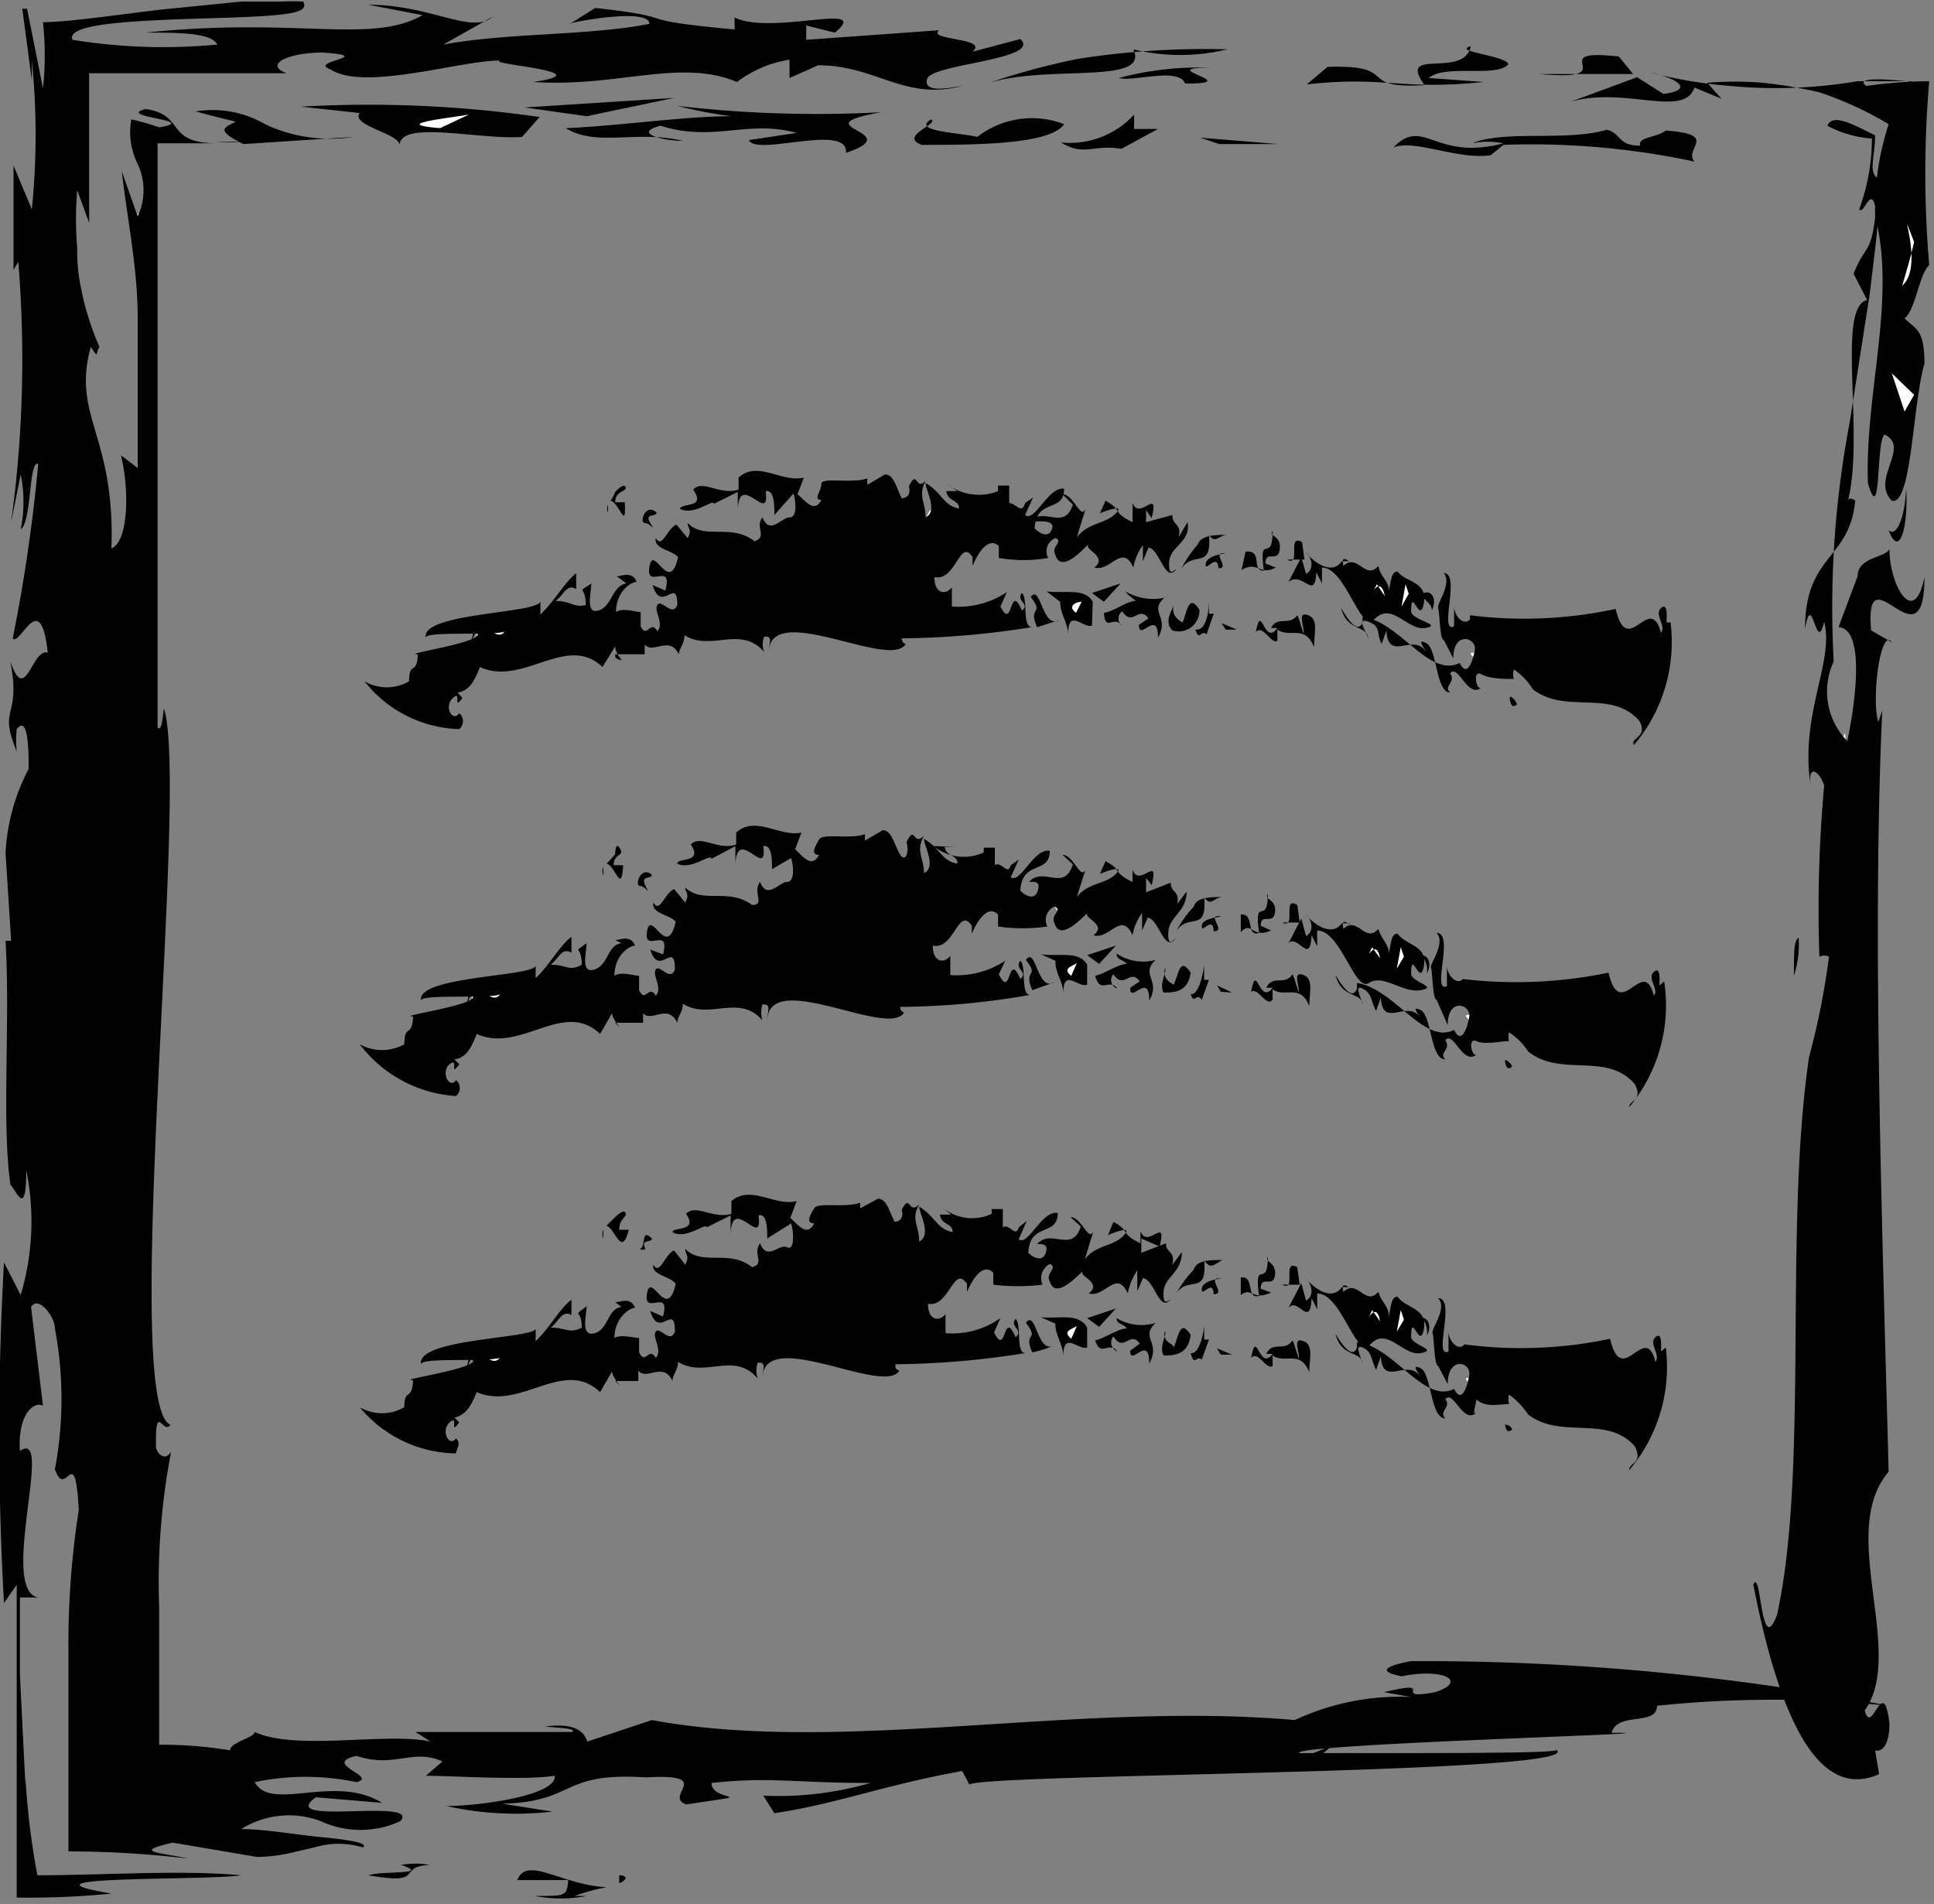 
<svg id="Layer_1" data-name="Layer 1" xmlns="http://www.w3.org/2000/svg" viewBox="0 0 24.3 23.92"><rect x="0" y="0" width="24.3" height="23.92" fill="#808080" stroke="none"/><defs><style>.cls-1{fill:#fff;}.cls-2{fill:none;stroke:#000;stroke-linecap:round;stroke-linejoin:round;stroke-width:0;}</style></defs><title>hamburguer</title><path class="cls-1" d="M1.11,6.45C1,6,.92,5.15,1.15,5.17c-.23,0-.23,0-.39-.63.15,0,.11-.5.1-.91A6.18,6.18,0,0,0,.7,5.13C1,5.85.53,7.33.89,8A4.47,4.47,0,0,0,1.11,6.45Z" transform="translate(-0.27 -0.44)"/><path class="cls-1" d="M2.1,3.25,2,3.12l.14,1.24C2.08,4.11,2,3.26,2.1,3.25Z" transform="translate(-0.27 -0.44)"/><path d="M4.79,1.86c-.12.16.52.26.5.41,0-.33,1-.07,1.54-.11l.22-.25a15.05,15.05,0,0,0-3-.13Z" transform="translate(-0.27 -0.44)"/><path class="cls-1" d="M5.8,2.05l.36-.17C5.86,1.93,5.17,2,5.8,2.05Z" transform="translate(-0.27 -0.44)"/><path class="cls-1" d="M5,1.15c-.88,0,.53.11-.36.17C5,1.27,5.33,1.26,5,1.15Z" transform="translate(-0.27 -0.44)"/><polygon points="8.47 1.23 6.59 1.35 7.37 1.46 8.47 1.23"/><path d="M8.85,2.21c-.25,0-.64-.1-.28-.19.67.21,1.09-.08,1.71.09l-.6.09c.09.21,1.25-.22,1.22.16.81-.27-.61-.32.44-.51a15.12,15.12,0,0,1-2.56-.08,5.53,5.53,0,0,0,.68.13c-.59,0-1.39.12-2.08.15C7.76,2.29,8.27,2.07,8.85,2.21Z" transform="translate(-0.27 -0.44)"/><path d="M11.85,2.26c.64,0,1.62,0,1.79-.26a1.12,1.12,0,0,0-1.09.16c-.2-.05-.84-.07-.58-.22C12.07,2,11.56,2.15,11.85,2.26Z" transform="translate(-0.27 -0.44)"/><path d="M14.36,2.31l.46-.25-.3,0,0-.18a1.1,1.1,0,0,1-.92.35C13.9,2.41,14,2.25,14.36,2.31Z" transform="translate(-0.27 -0.44)"/><path d="M14.51,1.06a2.49,2.49,0,0,0,1.18,0,10.35,10.35,0,0,0-1.88.12l0,0a9,9,0,0,0-1.11.3C13.46,1.25,14.72,1.51,14.51,1.06Z" transform="translate(-0.27 -0.44)"/><path d="M13.62,1l.51-.15Z" transform="translate(-0.27 -0.44)"/><polygon points="16.06 1.81 15.08 1.73 15.32 1.81 16.06 1.81"/><path d="M15.16,1.49c.79,0-.42-.2.31-.2a3.9,3.9,0,0,0-1.14.13C14.52,1.47,15.08,1.28,15.16,1.49Z" transform="translate(-0.27 -0.44)"/><path d="M17,2.27l.8-.19Z" transform="translate(-0.27 -0.44)"/><path d="M19,2.39l.16-.13a9.79,9.79,0,0,1,2.4.21c-.14-.17.32-.34-.36-.39-.11.09-.36.08-.32.19-.29,0-.23-.15-.42-.2-.51.15-1.29,0-1.69.17a1,1,0,0,1,.39,0c-.86.23-1-.34-1.38.05C18.06,2.19,18.58,2.45,19,2.39Z" transform="translate(-0.27 -0.44)"/><path d="M18.91,1.47l-.69-.05c.22-.18.84,0,1-.17,0-.11-.72-.16-.47-.23-.08.42-.94,0-.58.49-.89.05-.28-.26-1.22-.23l-.26.22C17.68,1.39,17.86,1.58,18.91,1.47Z" transform="translate(-0.27 -0.44)"/><path d="M21.56,1.54l.34.14-.18-.2a4.23,4.23,0,0,1,.7,0,5.8,5.8,0,0,1,.71.12A4.37,4.37,0,0,1,24,2a3.48,3.48,0,0,0-.17,1.15c.27,1.06-.13,2.21-.09,3.36.17.58.1-.55.21-.61.33.16-.18.56.09.83.25.07.26-1.21.41-1.72,0-.44-.11-.43-.25-.57.14-.11.18-.55.31-.67a13.61,13.61,0,0,1,0-2.31,6,6,0,0,0-.79.06c-.25-.18.93,0,.55-.06h-.66l0,0a6.13,6.13,0,0,1-1.6.06A5.81,5.81,0,0,1,21,1.35c.34.07.57.22.17.27l-.33-.21L20,1.72C20.68,1.52,21.43,1.93,21.56,1.54Z" transform="translate(-0.27 -0.44)"/><path d="M20.61,1.15c-1-.11.12.32-1,.22l1.18,0Z" transform="translate(-0.27 -0.44)"/><path class="cls-1" d="M24.32,3.48c-.05.22-.1.38-.15.55C24.47,3.78,24.07,2.84,24.32,3.48Z" transform="translate(-0.27 -0.44)"/><polygon class="cls-1" points="24.05 4.96 23.77 4.69 23.93 5.17 24.05 4.96"/><path d="M24,7.1c.14.38.25-.07.22-.52C24.2,7,24.08,7.19,24,7.1Z" transform="translate(-0.27 -0.44)"/><path class="cls-1" d="M23.46,9.91c0-.86-.07.77-.31.15C23.26,10.17,23.42,10.61,23.46,9.91Z" transform="translate(-0.27 -0.44)"/><path d="M22.81,12.7c0-.31,0-.44.06-.48A1.32,1.32,0,0,1,22.81,12.7Z" transform="translate(-0.27 -0.44)"/><path d="M23.63,2.34h0Z" transform="translate(-0.27 -0.44)"/><path d="M23.65,2.47V2.34h0Z" transform="translate(-0.27 -0.44)"/><path d="M23.07,8.55h0l0-.07Z" transform="translate(-0.27 -0.44)"/><path d="M3.33,2.22a2.25,2.25,0,0,1-.34,0l.34,0Z" transform="translate(-0.27 -0.44)"/><path d="M2.73,1.84A1.31,1.31,0,0,1,3.6,2a1.91,1.91,0,0,0,1.11.16l-1.38.09C3,2.09,3.08,2.05,3.17,2S3.31,2,2.73,1.84Z" transform="translate(-0.27 -0.44)"/><path d="M12.36,1.52h0Z" transform="translate(-0.27 -0.44)"/><polygon class="cls-1" points="11.2 22.21 11.21 22.14 11.84 22.23 11.2 22.21"/><path class="cls-1" d="M11.38,22.51l-1.07-.14,6.36,0-.21.1C16.55,22.57,11.2,22.39,11.38,22.51Z" transform="translate(-0.27 -0.44)"/><path class="cls-1" d="M11.08,22.63c-.62.31-1-.11-1.79.11a2.88,2.88,0,0,1,1.36-.23Z" transform="translate(-0.27 -0.44)"/><path class="cls-2" d="M9,23.23c-.34-.06-.75.07-.94,0C8.14,23,8.67,23.2,9,23.23Z" transform="translate(-0.27 -0.44)"/><path d="M8,24.15H7.89l.16,0Z" transform="translate(-0.27 -0.44)"/><path d="M8.05,24.1V24C8.17,24,8.14,24.07,8.05,24.1Z" transform="translate(-0.27 -0.44)"/><path d="M7.89,24.15a2.49,2.49,0,0,0-.4.11l.15,0a1.72,1.72,0,0,1-.65,0c.4,0,.4,0,.42-.2l-.64,0C6.89,23.75,7.32,24.12,7.89,24.15Z" transform="translate(-0.27 -0.44)"/><path class="cls-2" d="M5.87,24.23l.66-.2C6.71,24.23,6.12,24.24,5.87,24.23Z" transform="translate(-0.27 -0.44)"/><path d="M4.9,24c.16-.06.8,0,.41-.13a1,1,0,0,1,.36,0C5.24,23.89,5.64,24.13,4.9,24Z" transform="translate(-0.27 -0.44)"/><path d="M5.67,23.84h0Z" transform="translate(-0.27 -0.44)"/><path class="cls-2" d="M12.53,22.94c-.08,0-.08-.05,0-.07Z" transform="translate(-0.27 -0.44)"/><path d="M3.52,23.78h0Z" transform="translate(-0.27 -0.44)"/><path d="M24,21.87a14.11,14.11,0,0,0-2.91,0c0,.26-.5.07-.57.34,1.28,0-4.84.16-3.81.28l.3-.12-.32.27a5.42,5.42,0,0,0-1.87-.13c-.12-.09,5.24,0,5-.09.48.31-7.18.3-7.37.44l-.09-.17c-1,.18-1.56.41-2.36.53L9.86,23a4.2,4.2,0,0,0,1.35-.16c-1,0-1.23-.08-2,0,0,.25.68.12-.32.27-.29-.11.38-.39-.51-.34-1.08-.07-.87.31-1.8.33l.63.1a4,4,0,0,1-1.33-.07c.4,0,1.39-.13,1.36-.38-.39.06-1.27,0-1.62,0l.21-.18c-.38-.17-.6.09-1.08-.07-.45.1.28.26,0,.33a3.1,3.1,0,0,0-1.28,0c.21.38,1-.11,1.6.26l-.83-.07c-.52.37,1.33,0,1.06.3a1.19,1.19,0,0,1-1,0,1.13,1.13,0,0,0-1,.1c.3,0,.69.07,1,.1s.61.07.53.13a1.05,1.05,0,0,0-.61,0L4,23.7a2.09,2.09,0,0,1-.5.07l-1.06-.18c-.52.12-.16.12.19.2a12.86,12.86,0,0,0-1.5-.09V21.17a10.86,10.86,0,0,1,.13-1.76c-.05-.89-.16-.11-.3-.51a4.79,4.79,0,0,0,0-1.77c0-.15-.21-.42-.3-.27L.81,18.1c-.12-.06-.32.12-.29.57.44-.31-.27,1.75.23,1.84l-.23,0,0,.4,0,.21,0,.36.07,1.4,0-.1A9.45,9.45,0,0,0,.74,24c.82,0,1.8-.07,2.56,0-.44.07-3,0-1.63.23a10.57,10.57,0,0,1-1.19.05l0-2.11V21c0-.21,0-.43,0-.65l-.16.23a38.32,38.32,0,0,1,0-4.28l.21.41a3.23,3.23,0,0,0,.07-1.57c0,.59-.11.29-.2.18-.11-.8,0-2-.06-3.06,0,0,0,0,.07,0L.34,11.16A2.53,2.53,0,0,1,.63,10.1c0-.2,0-.69-.15-.5a1.38,1.38,0,0,0,0,.28C.24,9.3.54,9.48.4,8.75c.19.56.27-.17.47-.11C.78,7.8.52,8.57.43,8.46A20.64,20.64,0,0,0,.75,6.27C.63,6.21.67,7,.53,7.09a1.71,1.71,0,0,0,0-.69L.41,7A15,15,0,0,0,.5,3.73l-.06.1V2.52l.23.55a9.28,9.28,0,0,0,0-1.87l0,.25L.55.55H.61l0,0,.2,1a3.88,3.88,0,0,0,0-.83C1.2.71,1.7.63,2.3.56l1-.1.49,0a2.8,2.8,0,0,1,.29,0c.08.15-.18.18-1.19.21S1.1.74,1.18.94A7.12,7.12,0,0,0,3,1C2.93.85,2.51.85,2.1.85,4,.65,4.93,1,5.58.63L4.9.5c.79,0,1.3.38,1.56.15L5.84,1C6.64.85,7.67.89,8.43.74c0-.22-1.09,0-1,0L7.75.54c1.17.13.34.14,1.75.27l0-.15c.47.23,1.74-.21,1.26.19L10.4.76l0,.18L12.07.82c-.16.13.63.09.42.27l.6-.16c.28.26-1.11.31-1.17.5s.3.11.44.09c-.73.19-1.08-.26-1.81-.26l-.36.16,0-.23a1.47,1.47,0,0,0-.66.28c-.72-.3-1.49.07-2.56,0,.89-.13-.58-.22-.42-.27-.5,0-1.71.39-2.13.11-.29-.1.6-.16-.09-.21-.44,0-.75.15-.46.26l-.55,0H1.39V3.24l-.15-.41a4.29,4.29,0,0,0,0,.72,2.27,2.27,0,0,0,.05.52,3.51,3.51,0,0,0,.23.73c-.06.09,0,.15-.11,0-.24.87.31,1.11.26,2.53.21-.08.23-.72.12-1.17L2,6.32c0-.61,0-1.27,0-1.89S1.87,3.2,1.8,2.59L2,3.16A.78.78,0,0,0,2,2.5a.89.89,0,0,1-.08-.56,2.89,2.89,0,0,1,.35.1c.54-.09-.56-.13-.17-.23.5.07.24.42.87.43l-.72,0,0,1.59,0,1.92,0,3.83c.05.05.06-.1.08-.24.32,1-.55,8.72.08,9-.09.14-.19-.31-.18.28,0,.05.1.2.19.06a8.63,8.63,0,0,0-.15,1.95l0,.91c0,.27,0,.54,0,.82a5.34,5.34,0,0,1,.89.07c0-.1.31-.16.31-.23.52.24,1.65,0,2.21.12l-.19-.12H7.46c.06-.05-.19-.05-.34-.07.4-.05.49.08.53.19l.81-.27c2.38.44,5.34-.24,8.08,0A3.1,3.1,0,0,1,18,21.76l-.34-.06c.71-.17.05.11.64,0,.41-.13.13-.31-.42-.2-.35-.07-.14-.14.11-.19A30.75,30.75,0,0,1,24,21.87Z" transform="translate(-0.27 -0.44)"/><path d="M22.3,20.35c.1-.24.09.95.3.37.4-1.84.08-4.82.4-7a9.33,9.33,0,0,0,.25-1.26.13.13,0,0,0-.12,0,17.16,17.16,0,0,1,.06-2.15c-.05-.17-.21-.29-.17,0-.14-.9.3-1.55.17-2.06-.1.44-.15-.43-.24.09,0-.94.56-.86.63-1.61,0,0-.1-.09-.11.07.25-.82-.14-2.5.26-2.59l-.17-.33c.14-.37.23-.23.28-.81-.06-.32-.15.08-.21,0a2.59,2.59,0,0,0,.16-.89,1.38,1.38,0,0,1-.56-.16c.07-.17.35,0,.6.12,0,.23-.07.42,0,.51s.06-.1.07-.19c0,.62-.07,1.11-.14,1.69l-.25,1.6a12.4,12.4,0,0,0-.2,3,.89.89,0,0,0,.17,1c.08-.36.25-1.41-.11-1.43l.24-.64c0-.24.34-.23.4-.34,0,.45.31,1,.44.35,0,1.18-.76-.38-.67.67l.26.15c-.14-.2-.26.71-.17,1l.05-.14c-.13,2.78,0,6.49.08,9.56-.65.76.22,2.26-.3,3,.09.34.23-.48.31.16,0,.33-.13.36-.18.34l.05.3C23.27,23,22.71,22.45,22.3,20.35Z" transform="translate(-0.27 -0.44)"/><path class="cls-1" d="M12.21,7.21c.07-.14.25-.19.24,0a.5.5,0,0,1,.12-.39c0,.15.1.11.17.1s-.13-.13-.28-.16c-.14.32-.42-.17-.55.18C12,7.06,12.09,7.29,12.21,7.21Z" transform="translate(-0.27 -0.44)"/><path class="cls-1" d="M12.82,8.2l0-.09-.23.14C12.65,8.17,12.82,8.09,12.82,8.2Z" transform="translate(-0.27 -0.44)"/><path d="M13.59,8c0,.16.1.26.1.41,0-.34.19-.07.3-.11L14,8c-.1-.18-.36-.1-.58-.13Z" transform="translate(-0.27 -0.44)"/><path class="cls-1" d="M13.79,8.14,13.86,8C13.8,8,13.67,8.05,13.79,8.14Z" transform="translate(-0.27 -0.44)"/><path class="cls-1" d="M13.64,7.25c-.17,0,.1.11-.07.16C13.63,7.37,13.7,7.36,13.64,7.25Z" transform="translate(-0.27 -0.44)"/><polygon points="14.08 7.33 13.72 7.45 13.87 7.56 14.08 7.33"/><path d="M14.37,8.3a.11.11,0,0,1,0-.18c.13.2.21-.08.33.09l-.12.08c0,.22.24-.21.24.16.15-.26-.12-.32.08-.5a.69.69,0,0,1-.49-.08c.05.07.07.06.13.12-.11,0-.27.13-.4.15C14.16,8.39,14.26,8.16,14.37,8.3Z" transform="translate(-0.27 -0.44)"/><path d="M15,8.36a.26.26,0,0,0,.34-.26c-.13-.2-.15,0-.21.16,0,0-.16-.07-.11-.22C15,8.1,14.89,8.25,15,8.36Z" transform="translate(-0.27 -0.44)"/><path d="M15.43,8.41l.09-.26-.06,0V8s0,.37-.17.35C15.34,8.51,15.36,8.34,15.43,8.41Z" transform="translate(-0.27 -0.44)"/><path d="M15.46,7.16c.08.12.13,0,.23,0-.14,0-.33,0-.37.12v0a1.49,1.49,0,0,0-.21.31C15.26,7.35,15.5,7.61,15.46,7.16Z" transform="translate(-0.27 -0.44)"/><path d="M15.29,7.14l.1-.15Z" transform="translate(-0.27 -0.44)"/><polygon points="15.54 7.91 15.35 7.83 15.4 7.91 15.54 7.91"/><path d="M15.58,7.58c.15,0-.08-.19.06-.19s-.2,0-.22.13S15.57,7.37,15.58,7.58Z" transform="translate(-0.27 -0.44)"/><path d="M15.93,8.37l.15-.19Z" transform="translate(-0.27 -0.44)"/><path d="M16.32,8.49l0-.14c.15.11.35-.07.46.22,0-.17.06-.35-.07-.4s-.07.09-.06.2-.05-.16-.08-.2c-.1.14-.25,0-.33.16,0,0,.05,0,.08,0-.17.24-.2-.34-.27.05C16.14,8.28,16.24,8.54,16.32,8.49Z" transform="translate(-0.27 -0.44)"/><path d="M16.3,7.57l-.13-.05c0-.18.16,0,.18-.18s-.14-.15-.09-.23c0,.43-.18,0-.11.5-.17,0,0-.26-.23-.24l-.05.23C16.07,7.48,16.1,7.68,16.3,7.57Z" transform="translate(-0.27 -0.44)"/><path d="M16.81,7.63l.07.14,0-.2c.29,0,.47.78.64.67.23-.27.43.13.66.09S18,8.23,18,8.12c0-.33.11.18.16-.1s-.23-.26-.33-.4c-.08,0-.08.11-.11.24,0-.13-.11-.17-.13-.31-.17.19-.26-.17-.44,0-.05-.19.13,0,.07-.06h-.09v0c-.13.19-.37,0-.45-.11.07.06.11.21,0,.27l-.06-.21-.16.31C16.64,7.61,16.79,8,16.81,7.63Z" transform="translate(-0.27 -0.44)"/><path d="M16.63,7.25c-.2-.11,0,.32-.19.22l.22,0Z" transform="translate(-0.27 -0.44)"/><path class="cls-1" d="M17.57,7.78l.1.15C17.61,7.63,17.46,8,17.57,7.78Z" transform="translate(-0.27 -0.44)"/><polygon class="cls-1" points="17.66 7.34 17.61 7.62 17.7 7.46 17.66 7.34"/><path d="M18.26,8.11c.07-.14,0-.26-.1-.22S18.27,8,18.26,8.11Z" transform="translate(-0.27 -0.44)"/><path class="cls-1" d="M18.8,8.64c-.17,0,.14.06,0,.31C18.85,8.83,18.93,8.68,18.8,8.64Z" transform="translate(-0.27 -0.44)"/><path d="M19.33,9.29c-.06.05-.08,0-.09-.07S19.32,9.24,19.33,9.29Z" transform="translate(-0.27 -0.44)"/><path d="M17.27,8.44h0Z" transform="translate(-0.27 -0.44)"/><path d="M17.31,8.44h0Z" transform="translate(-0.27 -0.44)"/><path d="M18.54,9h0V9Z" transform="translate(-0.27 -0.44)"/><path d="M13.3,8.32l-.07,0,.07,0Z" transform="translate(-0.27 -0.44)"/><path d="M13.22,7.94c.13-.17.14.41.36.29l-.28.09C13.18,8.05,13.4,8.17,13.22,7.94Z" transform="translate(-0.27 -0.44)"/><path d="M15.05,7.62h0S15.06,7.61,15.05,7.62Z" transform="translate(-0.27 -0.44)"/><polygon class="cls-1" points="6.99 7.79 6.99 7.87 6.86 7.77 6.99 7.79"/><path class="cls-1" d="M7.27,8.36l.21.15-1.22,0,0-.1C6.28,8.31,7.31,8.49,7.27,8.36Z" transform="translate(-0.27 -0.44)"/><path class="cls-1" d="M7.33,8.25c.12-.32.2.11.34-.11-.09.15-.16.31-.25.23Z" transform="translate(-0.27 -0.44)"/><path class="cls-2" d="M7.74,7.64c.06.07.14-.07.18,0C7.9,7.86,7.8,7.68,7.74,7.64Z" transform="translate(-0.27 -0.44)"/><path d="M7.91,6.73h0l0,0Z" transform="translate(-0.27 -0.44)"/><path d="M7.91,6.78v.1A.12.12,0,0,1,7.91,6.78Z" transform="translate(-0.27 -0.44)"/><path d="M7.94,6.73A.44.44,0,0,0,8,6.62l0,0s.11-.12.13-.06S8,6.6,8,6.75l.12,0C8.14,7.13,8.05,6.75,7.94,6.73Z" transform="translate(-0.27 -0.44)"/><path class="cls-2" d="M8.33,6.64l-.12.21C8.17,6.65,8.28,6.64,8.33,6.64Z" transform="translate(-0.27 -0.44)"/><path d="M8.52,6.88c0,.06-.16,0-.08.13s0,0-.07,0S8.38,6.75,8.52,6.88Z" transform="translate(-0.27 -0.44)"/><path d="M8.37,7h0Z" transform="translate(-0.27 -0.44)"/><path class="cls-2" d="M7.05,7.93a.08.08,0,0,1,0,.08Z" transform="translate(-0.27 -0.44)"/><path d="M8.77,7.1h0Z" transform="translate(-0.27 -0.44)"/><path d="M4.85,9a.56.56,0,0,0,.56,0c0-.26.1-.07.11-.34-.24,0,.93-.16.73-.28l-.06.12.07-.27c.11.07.28.28.36.13,0,.08-1,0-1,.09C5.56,8.14,7,8.15,7.06,8l0,.16c.18-.17.3-.4.45-.52l0,.2c-.12-.07-.15.07-.26.15.2,0,.23.09.38.05,0-.26-.13-.13.07-.27,0,.11-.08.39.09.34s.17-.31.35-.34l-.12-.09c.06,0,.19-.07.25.07-.07,0-.26.12-.26.38.08-.06.25,0,.31,0l0,.18c.08.16.12-.09.21.06.09-.1-.05-.25,0-.33s.19.16.25,0c0-.37-.2.12-.31-.25l.16.07c.1-.38-.25,0-.2-.3s.25.37.36-.12c-.07-.09-.31-.1-.28-.24.08.14.14-.12.26-.17l.14.17c.06-.11,0-.12,0-.19.21.22.55,0,.84.23.17-.06,0-.17.1-.3.09.23.24,0,.34,0s.08-.2.05-.3L10,6.91c0-.12,0-.32-.11-.3.06.44-.33-.26-.35.23V6.62l-.3.15v0c0-.07-.26.16-.43.06.05-.08.33,0,.17-.24.12-.13.34.08.57,0l0-.15c.24-.22.55.07.82,0l-.08.21c.09.07.21.25.3.07-.11,0,0-.11,0-.2s.38,0,.58-.07a.2.2,0,0,0,0,.08l.22-.13c.11,0,.14.16.21.3,0,0,.13,0,.09-.15s0,0,0,0c.11-.23.08.07.21-.07-.1.19,0,.27,0,.46.16-.08,0-.34,0-.43.2.11.22.28.42.32,0-.12-.14-.08-.16-.22.06,0,.13,0,.14,0l-.13-.09a.65.65,0,0,0,.64.09l0-.07h.14l0,.22c.08,0,.16.15.2,0l0,0,.1-.07-.1.22c.12.1.29-.36.49-.33,0,.31-.35.11-.37.5.06.06.18.13.22,0S13.25,7,13.2,7c.18-.21.44.12.55-.22l-.13-.13c.15,0,.24.37.3.15l-.12.39c.15-.19.35-.16.49-.3s-.21,0-.2,0l.07-.16c.23.13.07.14.34.27V6.76c.09.23.34-.22.24.19l-.07-.1V7L15,6.91c0,.14.12.1.08.28L15.19,7c.05.25-.22.3-.23.5s.06.1.09.09c-.14.19-.21-.26-.35-.27l-.07.17V7.29a.66.66,0,0,0-.12.28c-.14-.31-.29.06-.49,0,.17-.13-.11-.22-.08-.28s-.33.4-.41.12c-.06-.11.11-.16,0-.21a.18.18,0,0,0-.09.25,1.83,1.83,0,0,1-.62,0l0-.15c-.13-.12-.26.08-.33.25,0-.06,0,0,0-.11-.16-.25-.21.31-.48.25,0,.21.14.23.22.13l0,.24a1.1,1.1,0,0,0,.69-.18l-.08.18c.16.32.11-.32.27.05.11-.08-.08-.12,0-.22.08.07,0,.41.12.43a10.86,10.86,0,0,1-1.63.14s0,.06.05.07c-.19.33-1.68-.54-1.72.09,0-.09.06-.2-.06-.18a.28.28,0,0,0,0,.19c-.29-.34-.67,0-1-.21,0,.11-.07.17-.07.24-.12-.24-.32,0-.43-.12l0,.12H8c0,.05,0,.05.06.07S8,8.67,8,8.56l-.16.26c-.45-.43-1,.25-1.54,0-.08.21-.15.3-.28.32l.06.07c-.13.17,0-.11-.12,0s0,.31.08.19a.13.13,0,0,1,0,.2A1.57,1.57,0,0,1,4.85,9Z" transform="translate(-0.27 -0.44)"/><path d="M20.8,9.8c-.05-.1.18-.09.07-.3-.35-.41-.93-.08-1.34-.4a.82.82,0,0,0-.24-.25.24.24,0,0,0,0,.12c-.12,0-.3,0-.41-.06s-.06.21,0,.17c-.17.14-.29-.31-.39-.18.08.11-.09.16,0,.24-.18,0-.16-.55-.3-.62s0,.09,0,.11c-.16-.25-.48.14-.5-.27l-.06.17c-.07-.13,0-.22-.17-.28s0,.15,0,.22c0-.17-.23-.1-.32-.33s.16.35.25.12c0,0,0-.07,0-.07.47.06.83.77,1.22.58.09.18.16,0,.19-.16s-.27-.25-.27.1l-.12-.23c-.05,0-.05-.34-.07-.4s.18-.31.07-.44c.22,0-.07.76.13.67l0-.26c0,.14.13.26.2.17l0-.05a5.43,5.43,0,0,0,1.83-.08c.15.64.43-.22.57.3.07-.09-.09-.23,0-.31s.07.13.07.18l.05,0A2,2,0,0,1,20.8,9.8Z" transform="translate(-0.27 -0.44)"/><path class="cls-1" d="M12.15,11.76c.08-.13.25-.18.24,0a.49.49,0,0,1,.12-.38c0,.15.1.11.17.09s-.13-.12-.28-.16c-.14.33-.42-.16-.55.19C11.94,11.62,12,11.85,12.15,11.76Z" transform="translate(-0.27 -0.44)"/><path class="cls-1" d="M12.76,12.75l0-.09-.24.14C12.59,12.73,12.76,12.65,12.76,12.75Z" transform="translate(-0.27 -0.44)"/><path d="M13.53,12.51c0,.17.1.26.1.41,0-.33.19-.06.3-.11l0-.25c-.1-.18-.36-.1-.58-.13Z" transform="translate(-0.27 -0.44)"/><path class="cls-1" d="M13.73,12.7l.07-.16C13.74,12.58,13.61,12.61,13.73,12.7Z" transform="translate(-0.27 -0.44)"/><path class="cls-1" d="M13.58,11.81c-.17,0,.11.11-.07.16C13.57,11.93,13.64,11.91,13.58,11.81Z" transform="translate(-0.27 -0.44)"/><polygon points="14.02 11.88 13.66 12 13.81 12.11 14.02 11.88"/><path d="M14.31,12.86a.11.11,0,0,1-.05-.18c.13.2.21-.08.33.09l-.12.08c0,.21.24-.21.24.16.15-.26-.12-.32.08-.51a.6.6,0,0,1-.49-.08c0,.08.07.07.13.13-.11,0-.27.12-.4.15C14.1,12.94,14.2,12.72,14.31,12.86Z" transform="translate(-0.27 -0.44)"/><path d="M14.89,12.91c.12,0,.31,0,.34-.25-.13-.2-.15,0-.21.15,0,0-.16-.06-.11-.21C14.93,12.66,14.83,12.81,14.89,12.91Z" transform="translate(-0.27 -0.44)"/><path d="M15.37,13l.09-.25-.06,0v-.18s-.05.38-.17.36C15.28,13.07,15.3,12.9,15.37,13Z" transform="translate(-0.27 -0.44)"/><path d="M15.4,11.71c.08.13.13,0,.23,0-.14,0-.33,0-.36.12v0a1.33,1.33,0,0,0-.22.31C15.2,11.9,15.44,12.17,15.4,11.71Z" transform="translate(-0.27 -0.44)"/><path d="M15.23,11.69l.1-.14Z" transform="translate(-0.27 -0.44)"/><polygon points="15.48 12.47 15.29 12.38 15.34 12.46 15.48 12.47"/><path d="M15.52,12.14c.16,0-.08-.2.06-.19s-.2,0-.21.12S15.51,11.93,15.52,12.14Z" transform="translate(-0.27 -0.44)"/><path d="M15.87,12.92l.16-.19Z" transform="translate(-0.27 -0.44)"/><path d="M16.26,13l0-.13c.15.11.35-.08.46.21,0-.16.06-.34-.07-.39s-.07.09-.06.19-.05-.15-.08-.2c-.1.15-.25,0-.33.17,0,0,.05,0,.08,0-.17.23-.2-.34-.27.05C16.08,12.84,16.18,13.1,16.26,13Z" transform="translate(-0.27 -0.44)"/><path d="M16.24,12.13l-.13-.06c0-.17.16,0,.18-.17s-.14-.15-.09-.23c0,.42-.18,0-.11.49-.17.06-.05-.25-.23-.23l0,.22C16,12,16,12.24,16.24,12.13Z" transform="translate(-0.27 -0.44)"/><path d="M16.75,12.19l.07.14,0-.2c.3,0,.47.78.65.66s.42.13.65.09-.11-.1-.12-.2c0-.34.11.17.16-.1s-.23-.26-.33-.41c-.08,0-.08.11-.11.25,0-.13-.1-.18-.13-.31-.17.19-.26-.17-.44,0-.05-.19.13,0,.07-.07h-.09v0c-.13.18-.37,0-.45-.11.07.06.11.21,0,.27l-.06-.22-.16.31C16.58,12.17,16.73,12.58,16.75,12.19Z" transform="translate(-0.27 -0.44)"/><path d="M16.57,11.81c-.2-.12,0,.31-.19.22l.22,0Z" transform="translate(-0.27 -0.44)"/><path class="cls-1" d="M17.51,12.34l.1.14C17.56,12.19,17.4,12.58,17.51,12.34Z" transform="translate(-0.27 -0.44)"/><polygon class="cls-1" points="17.6 11.9 17.55 12.17 17.64 12.02 17.6 11.9"/><path d="M18.2,12.67c.07-.14,0-.26-.1-.22C18.18,12.46,18.21,12.58,18.2,12.67Z" transform="translate(-0.27 -0.44)"/><path class="cls-1" d="M18.74,13.19c-.17,0,.14.07,0,.32C18.79,13.39,18.87,13.24,18.74,13.19Z" transform="translate(-0.27 -0.44)"/><path d="M19.27,13.84c-.06.05-.08,0-.09-.06S19.26,13.8,19.27,13.84Z" transform="translate(-0.27 -0.44)"/><path d="M17.21,13h0Z" transform="translate(-0.27 -0.44)"/><path d="M17.25,13h0Z" transform="translate(-0.27 -0.44)"/><path d="M18.48,13.59h0l0,0Z" transform="translate(-0.27 -0.44)"/><path d="M13.24,12.88s-.05,0-.07,0Z" transform="translate(-0.27 -0.44)"/><path d="M13.16,12.5c.13-.18.14.41.36.28l-.28.1C13.12,12.6,13.34,12.73,13.16,12.5Z" transform="translate(-0.27 -0.44)"/><path d="M15,12.17h0S15,12.16,15,12.17Z" transform="translate(-0.27 -0.44)"/><polygon class="cls-1" points="6.93 12.35 6.93 12.43 6.8 12.33 6.93 12.35"/><path class="cls-1" d="M7.21,12.92l.21.14-1.22,0,0-.11C6.22,12.87,7.25,13,7.21,12.92Z" transform="translate(-0.27 -0.44)"/><path class="cls-1" d="M7.27,12.8c.12-.31.2.12.35-.1-.1.14-.17.31-.26.23Z" transform="translate(-0.27 -0.44)"/><path class="cls-2" d="M7.68,12.2c.06.06.14-.07.18,0C7.84,12.42,7.74,12.23,7.68,12.2Z" transform="translate(-0.27 -0.44)"/><path d="M7.85,11.29h0l0,0Z" transform="translate(-0.27 -0.44)"/><path d="M7.85,11.33v.11A.14.14,0,0,1,7.85,11.33Z" transform="translate(-0.27 -0.44)"/><path d="M7.89,11.29A1.27,1.27,0,0,0,8,11.17h0S8,11,8.06,11.1s-.08.06-.08.21l.12,0C8.08,11.69,8,11.31,7.89,11.29Z" transform="translate(-0.27 -0.44)"/><path class="cls-2" d="M8.27,11.2l-.12.21C8.11,11.21,8.22,11.2,8.27,11.2Z" transform="translate(-0.27 -0.44)"/><path d="M8.46,11.43c0,.06-.15,0-.08.14s0,0-.07,0S8.32,11.31,8.46,11.43Z" transform="translate(-0.27 -0.44)"/><path d="M8.31,11.6h0Z" transform="translate(-0.27 -0.44)"/><path class="cls-2" d="M7,12.49a.08.08,0,0,1,0,.08Z" transform="translate(-0.27 -0.44)"/><path d="M8.71,11.66h0Z" transform="translate(-0.27 -0.44)"/><path d="M4.79,13.56a.58.58,0,0,0,.56,0c0-.26.1-.08.11-.35-.24,0,.93-.16.73-.27l-.06.12.07-.27c.11.07.28.28.36.13,0,.08-1,0-1,.09C5.5,12.7,7,12.71,7,12.57l0,.16c.18-.17.3-.41.45-.52l0,.2c-.12-.07-.15.06-.26.15.2,0,.23.09.39,0,0-.26-.13-.13.06-.27,0,.11-.08.39.1.33s.16-.31.34-.33L8,12.25c.07,0,.19-.07.25.07-.07,0-.26.12-.26.38.08-.06.25,0,.31,0l0,.18c.08.17.12-.08.21.07.09-.1-.05-.26,0-.33s.18.16.24,0c0-.38-.2.11-.31-.25l.16.06c.1-.37-.25,0-.2-.29s.25.37.36-.12c-.07-.09-.31-.1-.28-.24.08.14.14-.12.26-.17l.14.17c.06-.12,0-.12,0-.19.21.21.55,0,.84.22.17,0,0-.16.1-.29.09.23.24,0,.34,0s.08-.21.05-.3l-.24.14c0-.12,0-.31-.11-.29.06.44-.33-.27-.35.23v-.23l-.3.16v0c0-.08-.26.15-.43.06,0-.08.33,0,.17-.24.12-.13.34.08.57,0l0-.15c.24-.22.55.06.82,0l-.08.21c.09.08.21.25.3.07-.11,0-.05-.1,0-.19s.38,0,.58-.07a.2.2,0,0,0,0,.08l.22-.13c.11,0,.14.16.21.29s.13,0,.09-.14,0,0,0,0c.11-.23.08.06.22-.08-.11.19,0,.28,0,.47.16-.08,0-.34,0-.43.2.11.22.28.42.31,0-.12-.14-.08-.16-.21.06,0,.13,0,.14,0L12,11.07a.6.6,0,0,0,.63.08l0-.06h.14l0,.22c.08-.06.16.14.2,0h0l.1-.07-.1.22c.12.09.29-.37.49-.33,0,.3-.35.11-.37.5.06.06.18.13.22,0s-.06-.11-.11-.11c.18-.2.44.13.55-.22l-.13-.12c.15,0,.24.37.3.15l-.12.38c.15-.19.35-.15.49-.29s-.21,0-.2,0l.07-.16c.23.12.07.13.34.26v-.15c.09.23.34-.21.24.19l-.07-.09v.18l.31-.12c0,.13.12.1.08.27l.12-.16c0,.26-.22.31-.23.51s.06.1.09.08c-.14.19-.21-.25-.35-.26l-.07.16v-.22a.66.66,0,0,0-.12.28c-.14-.31-.29.06-.49,0,.17-.13-.11-.21-.08-.27s-.33.39-.41.12c-.06-.11.11-.16,0-.21a.18.18,0,0,0-.09.25,2.13,2.13,0,0,1-.62,0l0-.15c-.13-.13-.26.08-.33.24,0-.06,0,0,0-.1-.17-.25-.22.31-.49.25,0,.21.14.23.22.13l0,.24a1.1,1.1,0,0,0,.69-.18l-.08.17c.16.33.11-.31.27.06.11-.09-.08-.12,0-.23.08.07,0,.42.12.43a9.69,9.69,0,0,1-1.63.15s0,.06.05.07c-.19.33-1.68-.55-1.72.09,0-.1.06-.2-.06-.19a.32.32,0,0,0,0,.2c-.29-.34-.67,0-1-.21,0,.11-.07.16-.07.24-.12-.25-.32,0-.43-.12l0,.12H8s0,0,.06.06-.09-.08-.1-.18l-.15.26c-.46-.44-1,.25-1.55,0-.08.21-.15.3-.28.32l.06.06c-.13.18,0-.1-.12,0s0,.32.08.2a.13.13,0,0,1,0,.2A1.65,1.65,0,0,1,4.79,13.56Z" transform="translate(-0.27 -0.44)"/><path d="M20.74,14.35c0-.09.18-.08.07-.29-.35-.41-.93-.08-1.34-.41a.77.77,0,0,0-.24-.24.2.2,0,0,0,0,.11c-.11,0-.3.05-.41,0s-.06.2,0,.17c-.17.14-.29-.31-.39-.18.08.11-.09.16,0,.24-.19,0-.17-.55-.31-.62s0,.09,0,.1c-.16-.25-.48.15-.5-.26l-.06.17c-.07-.13-.05-.22-.17-.28s0,.15,0,.21c0-.16-.23-.09-.32-.32s.16.35.25.11c0-.05,0-.06,0-.07.47.07.84.78,1.22.59.09.18.16,0,.19-.16s-.27-.26-.27.1L18.32,13c-.05,0-.05-.35-.07-.4s.19-.31.07-.44c.23,0-.07.76.13.67l0-.26c0,.13.13.25.2.17l0,0a5.7,5.7,0,0,0,1.83-.08c.15.64.44-.23.57.29.07-.08-.09-.22,0-.3s.07.13.07.17l.06-.05A2,2,0,0,1,20.74,14.35Z" transform="translate(-0.27 -0.44)"/><path class="cls-1" d="M12.15,16.32c.08-.13.25-.18.24,0a.52.52,0,0,1,.12-.39c0,.16.1.11.17.1s-.13-.12-.28-.16c-.14.33-.42-.17-.55.19C11.94,16.18,12,16.41,12.15,16.32Z" transform="translate(-0.27 -0.44)"/><path class="cls-1" d="M12.76,17.31l0-.09-.24.14C12.59,17.29,12.76,17.2,12.76,17.31Z" transform="translate(-0.27 -0.44)"/><path d="M13.53,17.07c0,.16.1.26.1.41,0-.33.19-.07.3-.11l0-.25c-.1-.19-.36-.11-.58-.13Z" transform="translate(-0.27 -0.44)"/><path class="cls-1" d="M13.73,17.26l.07-.16C13.74,17.14,13.61,17.16,13.73,17.26Z" transform="translate(-0.27 -0.44)"/><path class="cls-1" d="M13.58,16.36c-.17,0,.11.11-.07.17C13.57,16.48,13.64,16.47,13.58,16.36Z" transform="translate(-0.27 -0.44)"/><polygon points="14.02 16.44 13.66 16.56 13.81 16.67 14.02 16.44"/><path d="M14.31,17.42a.12.12,0,0,1-.05-.19c.13.21.21-.08.33.09l-.12.09c0,.21.24-.22.24.16.15-.27-.12-.32.08-.51A.6.6,0,0,1,14.3,17c0,.08.07.06.13.13-.11,0-.27.12-.4.15C14.1,17.5,14.2,17.28,14.31,17.42Z" transform="translate(-0.27 -0.44)"/><path d="M14.89,17.47c.12,0,.31,0,.34-.26-.13-.2-.15,0-.21.16,0-.05-.16-.07-.11-.21C14.93,17.22,14.83,17.36,14.89,17.47Z" transform="translate(-0.27 -0.44)"/><path d="M15.37,17.52l.09-.25-.06,0v-.18c0,.05-.05.37-.17.35C15.28,17.62,15.3,17.46,15.37,17.52Z" transform="translate(-0.27 -0.44)"/><path d="M15.4,16.27c.08.13.13.05.23,0-.14,0-.33,0-.36.12v0a1.41,1.41,0,0,0-.22.3C15.2,16.46,15.44,16.73,15.4,16.27Z" transform="translate(-0.27 -0.44)"/><path d="M15.23,16.25l.1-.15Z" transform="translate(-0.27 -0.44)"/><polygon points="15.48 17.02 15.29 16.94 15.34 17.02 15.48 17.02"/><path d="M15.52,16.7c.16,0-.08-.2.06-.2s-.2,0-.21.13S15.51,16.49,15.52,16.7Z" transform="translate(-0.27 -0.44)"/><path d="M15.87,17.48l.16-.19Z" transform="translate(-0.27 -0.44)"/><path d="M16.26,17.6l0-.13c.15.11.35-.08.46.21,0-.16.06-.34-.07-.39s-.07.09-.06.19-.05-.15-.08-.2c-.1.15-.25,0-.33.17,0,0,.05,0,.08,0-.17.23-.2-.34-.27.05C16.08,17.4,16.18,17.66,16.26,17.6Z" transform="translate(-0.27 -0.44)"/><path d="M16.24,16.68l-.13-.05c0-.18.16,0,.18-.17s-.14-.16-.09-.23c0,.42-.18,0-.11.49-.17.05-.05-.26-.23-.23l0,.22C16,16.6,16,16.79,16.24,16.68Z" transform="translate(-0.27 -0.44)"/><path d="M16.75,16.75l.07.14,0-.2c.3,0,.47.78.65.66.22-.27.42.13.65.09s-.11-.1-.12-.2c0-.34.11.17.16-.1s-.23-.26-.33-.41c-.08,0-.08.11-.11.25,0-.14-.1-.18-.13-.31-.17.19-.26-.17-.44,0-.05-.18.13,0,.07-.06h-.09v0c-.13.19-.37,0-.45-.11.07.07.11.22,0,.28l-.06-.22-.16.31C16.58,16.73,16.73,17.14,16.75,16.75Z" transform="translate(-0.27 -0.44)"/><path d="M16.57,16.36c-.2-.11,0,.32-.19.22l.22,0Z" transform="translate(-0.27 -0.44)"/><path class="cls-1" d="M17.51,16.9l.1.14C17.56,16.74,17.4,17.14,17.51,16.9Z" transform="translate(-0.27 -0.44)"/><polygon class="cls-1" points="17.6 16.46 17.55 16.73 17.64 16.58 17.6 16.46"/><path d="M18.2,17.22c.07-.14,0-.25-.1-.22C18.18,17,18.21,17.13,18.2,17.22Z" transform="translate(-0.27 -0.44)"/><path class="cls-1" d="M18.74,17.75c-.17,0,.14.07,0,.32C18.79,18,18.87,17.79,18.74,17.75Z" transform="translate(-0.27 -0.44)"/><path d="M19.27,18.4c-.06.05-.08,0-.09-.06A.09.09,0,0,1,19.27,18.4Z" transform="translate(-0.27 -0.44)"/><path d="M17.21,17.55h0Z" transform="translate(-0.27 -0.44)"/><path d="M17.25,17.56h0Z" transform="translate(-0.27 -0.44)"/><path d="M18.48,18.14h0s0,0,0,0Z" transform="translate(-0.27 -0.44)"/><path d="M13.24,17.44h-.07l.07,0Z" transform="translate(-0.27 -0.44)"/><path d="M13.16,17.06c.13-.18.14.41.36.28a1.31,1.31,0,0,1-.28.09C13.12,17.16,13.34,17.29,13.16,17.06Z" transform="translate(-0.27 -0.44)"/><path d="M15,16.73h0S15,16.72,15,16.73Z" transform="translate(-0.27 -0.44)"/><polygon class="cls-1" points="6.93 16.91 6.93 16.98 6.8 16.89 6.93 16.91"/><path class="cls-1" d="M7.21,17.48l.21.14-1.22.05,0-.11C6.22,17.43,7.25,17.6,7.21,17.48Z" transform="translate(-0.27 -0.44)"/><path class="cls-1" d="M7.27,17.36c.12-.31.2.11.35-.11-.1.15-.17.31-.26.23Z" transform="translate(-0.27 -0.44)"/><path class="cls-2" d="M7.68,16.76c.06.06.14-.07.18,0C7.84,17,7.74,16.79,7.68,16.76Z" transform="translate(-0.27 -0.44)"/><path d="M7.85,15.85h0l0,.05Z" transform="translate(-0.27 -0.44)"/><path d="M7.85,15.89V16A.14.14,0,0,1,7.85,15.89Z" transform="translate(-0.27 -0.44)"/><path d="M7.89,15.84,8,15.73l0,0s.11-.11.13-.05-.08.06-.08.21l.12,0C8.08,16.25,8,15.87,7.89,15.84Z" transform="translate(-0.27 -0.44)"/><path class="cls-2" d="M8.27,15.76l-.12.2C8.11,15.77,8.22,15.76,8.27,15.76Z" transform="translate(-0.27 -0.44)"/><path d="M8.46,16c0,.06-.15,0-.08.13a.06.06,0,0,1-.07,0C8.39,16.11,8.32,15.86,8.46,16Z" transform="translate(-0.27 -0.44)"/><path d="M8.31,16.16h0S8.3,16.15,8.31,16.16Z" transform="translate(-0.27 -0.44)"/><path class="cls-2" d="M7,17.05a.08.08,0,0,1,0,.08Z" transform="translate(-0.27 -0.44)"/><path d="M8.71,16.21h0Z" transform="translate(-0.27 -0.44)"/><path d="M4.79,18.12a.56.56,0,0,0,.56,0c0-.25.1-.07.11-.34-.24,0,.93-.16.73-.27l-.06.12.07-.27c.11.06.28.28.36.12,0,.09-1,0-1,.1C5.5,17.25,7,17.26,7,17.13l0,.16c.18-.17.3-.41.45-.52l0,.19c-.12-.06-.15.07-.26.16.2,0,.23.08.39,0,0-.25-.13-.12.06-.27,0,.11-.08.39.1.34s.16-.31.34-.33L8,16.8c.07,0,.19-.07.25.07-.07,0-.26.13-.26.38.08-.05.25,0,.31,0l0,.18c.08.17.12-.08.21.07.09-.1-.05-.26,0-.33s.18.16.24,0c0-.38-.2.11-.31-.26l.16.07c.1-.37-.25,0-.2-.29s.25.37.36-.12c-.07-.1-.31-.11-.28-.24.08.14.14-.13.26-.18l.14.18c.06-.12,0-.12,0-.2.21.22.55,0,.84.23.17-.05,0-.16.1-.3.09.23.24,0,.34.05s.08-.21.05-.3L9.91,16c0-.12,0-.32-.11-.29.06.44-.33-.27-.35.23v-.23l-.3.15v0c0-.07-.26.16-.43.06,0-.07.33,0,.17-.23.12-.13.34.07.57,0l0-.16c.24-.21.55.07.82,0l-.08.21c.09.08.21.25.3.07-.11,0-.05-.11,0-.19s.38,0,.58-.07a.15.15,0,0,0,0,.07l.22-.12c.11,0,.14.15.21.29,0,0,.13,0,.09-.15s0,0,0,0c.11-.22.08.07.22-.07-.11.19,0,.27,0,.47.16-.09,0-.35,0-.44.2.12.22.28.42.32,0-.12-.14-.08-.16-.22.06,0,.13,0,.14,0l-.12-.1a.58.58,0,0,0,.63.09l0-.06h.14l0,.23c.08-.06.16.14.2,0h0l.1-.08-.1.23c.12.09.29-.37.49-.33,0,.3-.35.11-.37.5.06.06.18.12.22,0s-.06-.11-.11-.11c.18-.2.44.12.55-.22l-.13-.12c.15,0,.24.37.3.14l-.12.39c.15-.19.35-.15.49-.3s-.21,0-.2,0l.07-.17c.23.13.07.14.34.27v-.15c.09.23.34-.21.24.19L14.61,16v.18l.31-.12c0,.13.12.09.08.27l.12-.16c0,.26-.22.31-.23.5s.06.11.09.09c-.14.19-.21-.26-.35-.26l-.07.16V16.4a.77.77,0,0,0-.12.29c-.14-.31-.29.06-.49,0,.17-.13-.11-.21-.08-.27s-.33.39-.41.12c-.06-.11.11-.17,0-.22a.2.2,0,0,0-.09.26,2.54,2.54,0,0,1-.62,0l0-.15c-.13-.13-.26.08-.33.24,0-.06,0,0,0-.1-.17-.25-.22.3-.49.25,0,.21.14.23.22.13l0,.24a1.05,1.05,0,0,0,.69-.19l-.08.18c.16.32.11-.31.27.06.11-.09-.08-.13,0-.23.08.07,0,.42.12.43a10.86,10.86,0,0,1-1.63.14c0,.05,0,.06.05.08-.19.32-1.68-.55-1.72.08,0-.09.06-.19-.06-.18a.31.31,0,0,0,0,.2c-.29-.35-.67,0-1-.21,0,.1-.07.16-.07.24-.12-.25-.32,0-.43-.13l0,.13H8s0,0,.06.06-.09-.08-.1-.18l-.15.26c-.46-.44-1,.24-1.55,0-.08.2-.15.29-.28.32l.06.06c-.13.18,0-.11-.12,0s0,.32.08.2c.07.07,0,.14,0,.19A1.6,1.6,0,0,1,4.79,18.12Z" transform="translate(-0.27 -0.44)"/><path d="M20.74,18.91c0-.1.18-.08.07-.3-.35-.4-.93-.08-1.34-.4a1,1,0,0,0-.24-.25.24.24,0,0,0,0,.12c-.11,0-.3.05-.41-.06,0,.05-.06.21,0,.17-.17.15-.29-.3-.39-.17.08.1-.09.15,0,.24-.19,0-.17-.56-.31-.63s0,.1,0,.11c-.16-.25-.48.14-.5-.26l-.06.17c-.07-.14-.05-.23-.17-.28s0,.15,0,.21c0-.16-.23-.09-.32-.32s.16.34.25.11c0-.05,0-.06,0-.07.47.06.84.78,1.22.59.09.18.16,0,.19-.17s-.27-.25-.27.11l-.12-.23c-.05,0-.05-.35-.07-.41s.19-.31.07-.44c.23,0-.07.76.13.67l0-.26c0,.14.13.26.2.17l0,0a5.42,5.42,0,0,0,1.83-.07c.15.64.44-.23.57.29.07-.09-.09-.23,0-.31s.07.13.07.18l.06-.05A2,2,0,0,1,20.74,18.91Z" transform="translate(-0.27 -0.44)"/></svg>